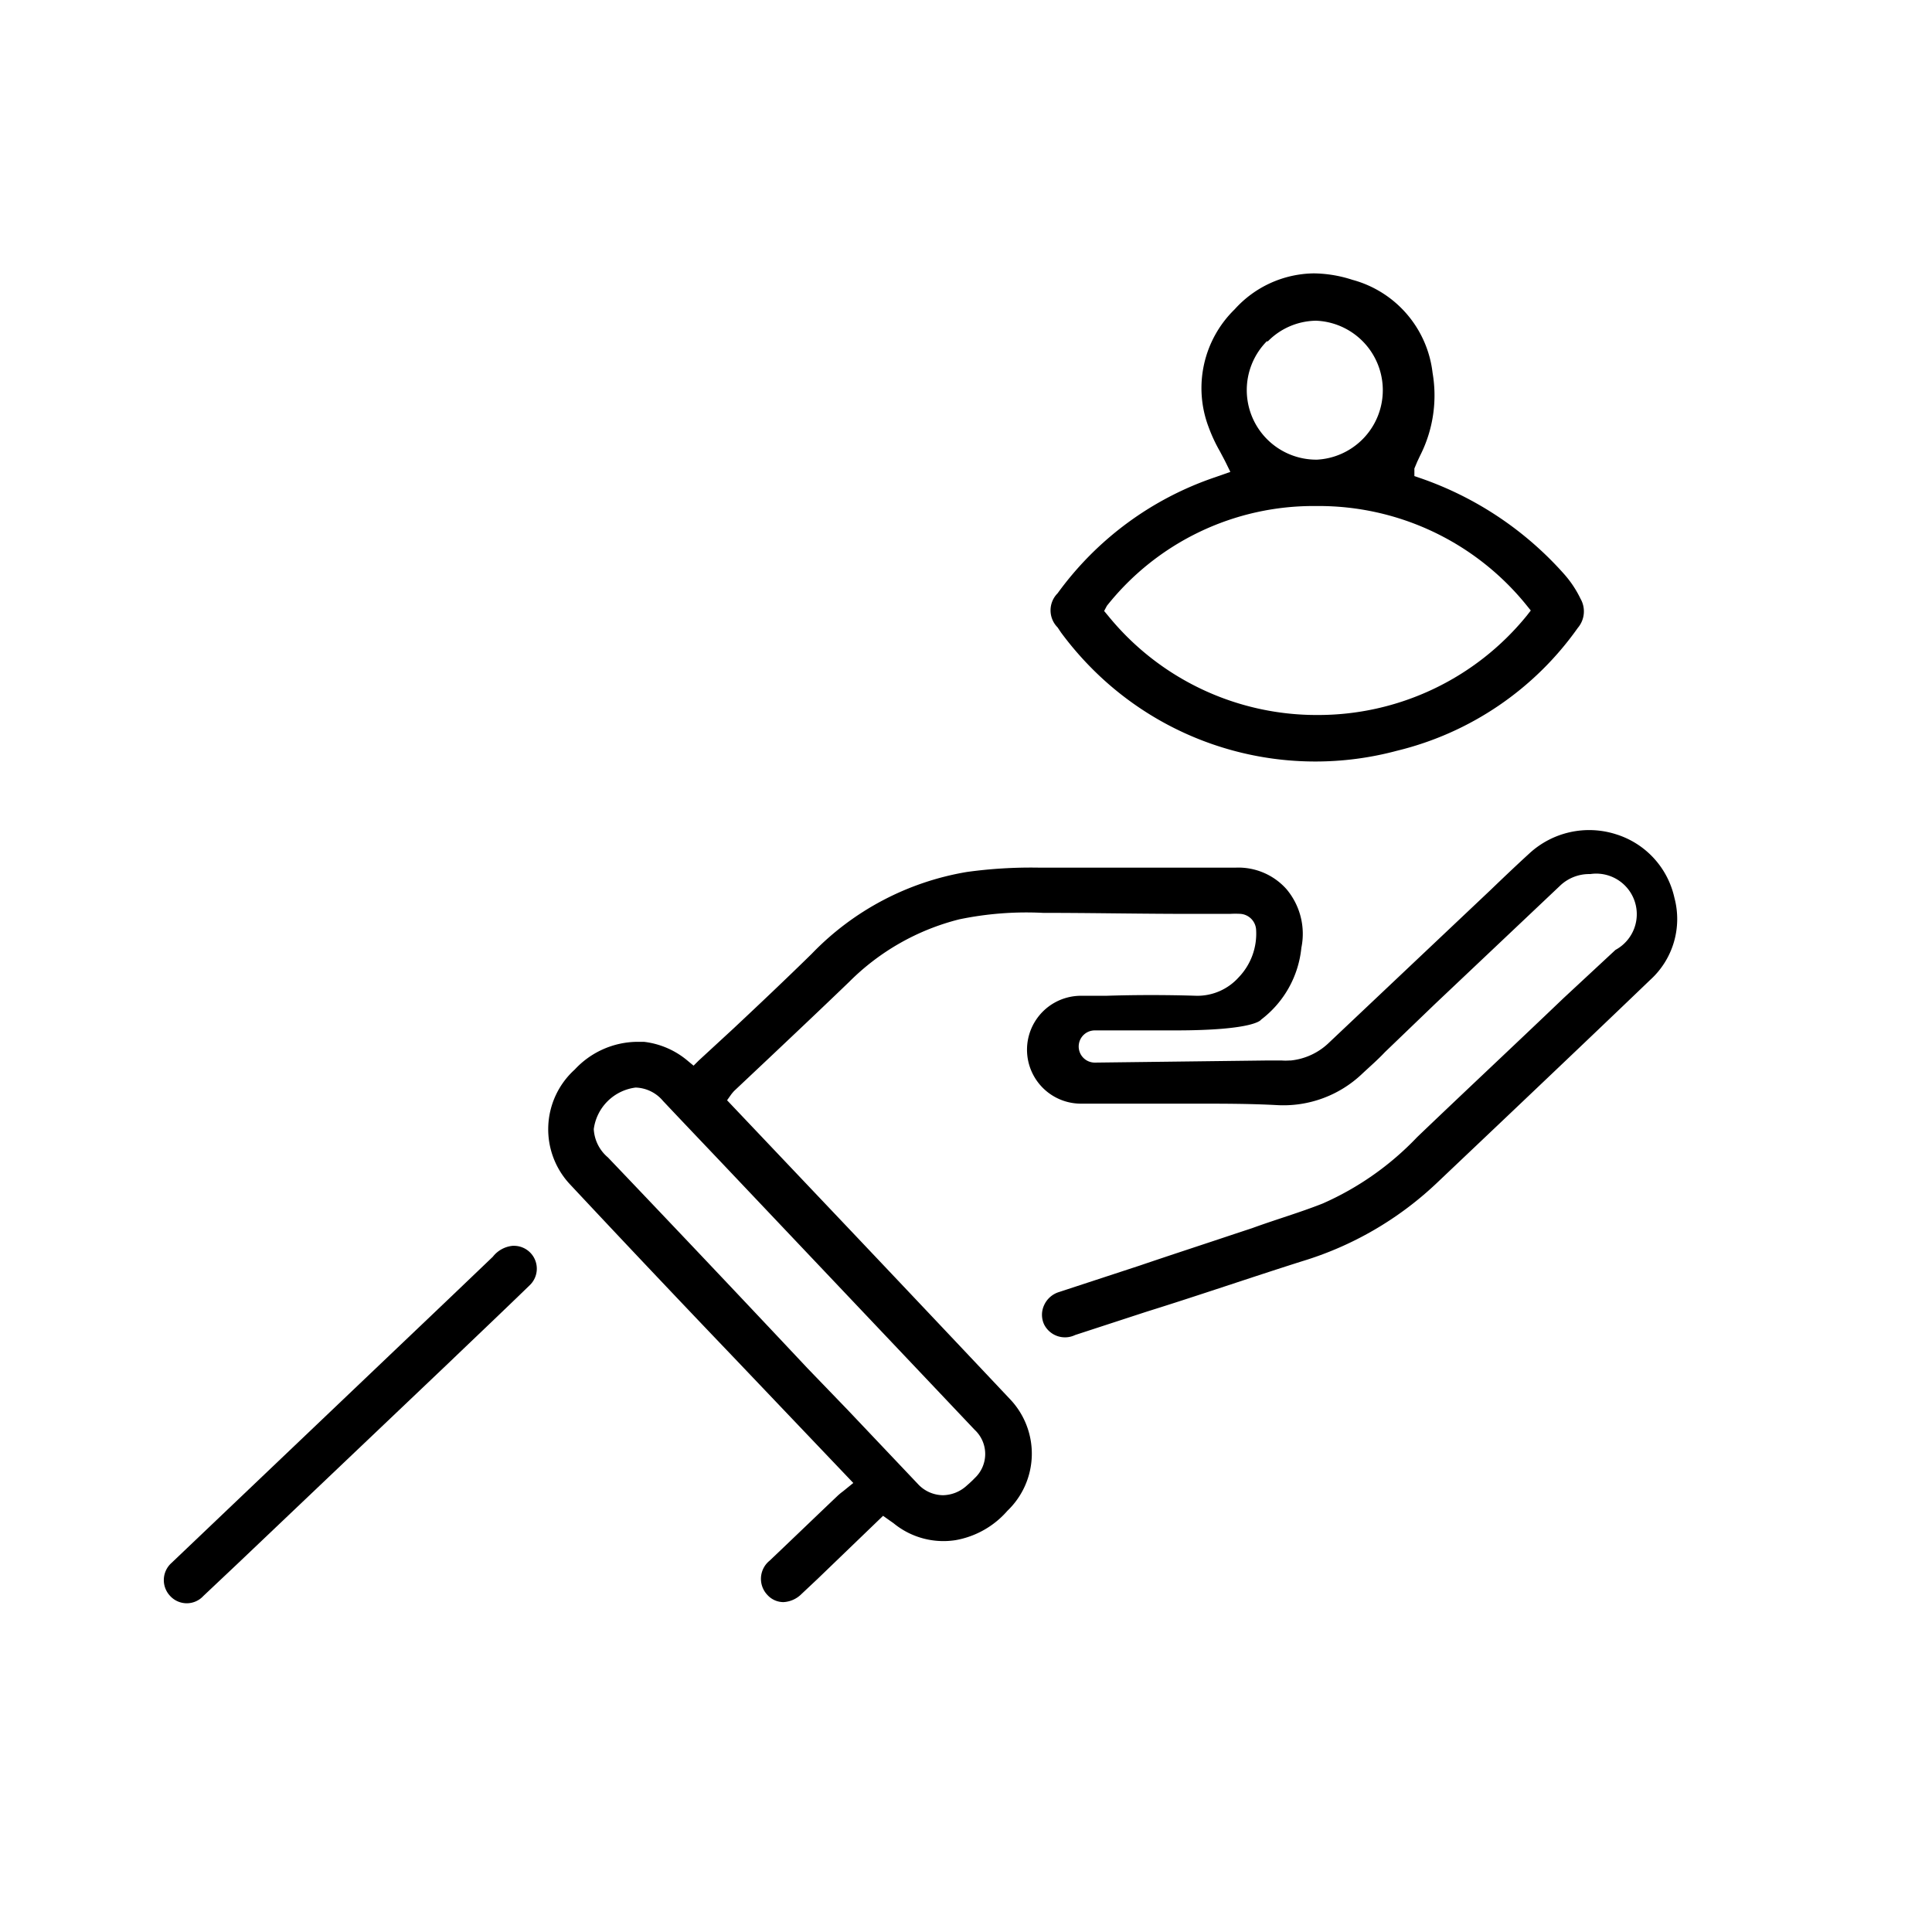 <svg id="Layer_1" data-name="Layer 1" xmlns="http://www.w3.org/2000/svg" viewBox="0 0 120 120"><defs><style>.cls-1{fill:none;}</style></defs><title>Artboard 18 copy 2</title><path d="M65.89,39.27a20,20,0,0,0,1.88,2.2,19.56,19.56,0,0,0,19,5.16A19.33,19.33,0,0,0,98,39a1.58,1.58,0,0,0,.17-1.81,6.63,6.63,0,0,0-1-1.51,21.17,21.17,0,0,0-9-6l-.32-.11,0-.33.5,0h-.5l0-.14.18-.43.18-.38a8.26,8.26,0,0,0,.77-5.13A6.79,6.79,0,0,0,84,17.38a8,8,0,0,0-2.4-.4,6.72,6.72,0,0,0-4.91,2.23,6.83,6.83,0,0,0-1.62,7.32,9.84,9.84,0,0,0,.71,1.52c.13.25.27.5.39.75l.25.51-.94.33a20,20,0,0,0-9.79,7.21,1.5,1.5,0,0,0,0,2.12ZM78.75,21.2a4.27,4.27,0,0,1,3-1.28h0a4.32,4.32,0,0,1,.05,8.63h-.05a4.32,4.32,0,0,1-3.07-7.35Zm-10,16.43a16.38,16.38,0,0,1,12.95-6.2h.13a16.59,16.59,0,0,1,13,6.18l.25.31-.25.32a16.7,16.7,0,0,1-13,6.17h0a16.69,16.69,0,0,1-13-6.16l-.25-.3Z"/><path d="M31.91,77.38h-.07a1.78,1.78,0,0,0-1.23.68C29,79.6,27.4,81.13,25.8,82.65L10.66,97.07a1.43,1.43,0,0,0-.09,2.06,1.4,1.4,0,0,0,2.06,0l2.12-2L27.81,84.71c1.7-1.63,3.41-3.25,5.1-4.89a1.42,1.42,0,0,0-1-2.44Z"/><path class="cls-1" d="M41.18,68.38a2.31,2.31,0,0,0-1.7-.83h0a3,3,0,0,0-2.6,2.58,2.47,2.47,0,0,0,.88,1.76Q44,78.43,50.17,85l2.45,2.58L57,92.16a2.14,2.14,0,0,0,1.55.72A2.24,2.24,0,0,0,60,92.29c.17-.15.34-.3.5-.47a2.05,2.05,0,0,0,0-3l-2.31-2.44L45,72.45C43.75,71.09,42.46,69.74,41.18,68.38Z"/><path class="cls-1" d="M79.66,65.9a3.39,3.39,0,0,0,.45,0h-.45Z"/><path d="M104,55.76a5.33,5.33,0,0,0-3.62-3.94A5.48,5.48,0,0,0,95,53c-.82.75-1.63,1.52-2.43,2.29l-10,9.45a4,4,0,0,1-2.41,1.13h-.09a3.39,3.39,0,0,1-.45,0H78.59L68,66a1,1,0,0,1-1-1,1,1,0,0,1,1-1h5c5,0,5.33-.67,5.33-.67l0,0a6.39,6.39,0,0,0,2.5-4.46,4.31,4.31,0,0,0-.93-3.65,4,4,0,0,0-3.13-1.33l-4.74,0c-2.52,0-5,0-7.55,0a29,29,0,0,0-4.43.27,17.36,17.36,0,0,0-9.63,5.08c-1.59,1.56-3.25,3.13-4.86,4.64l-2.17,2-.31.31-.34-.28A5.12,5.12,0,0,0,40,64.71l-.48,0a5.36,5.36,0,0,0-3.82,1.72,5,5,0,0,0-.27,7.16Q40.49,79,45.59,84.33L53,92.11l-.64.52a3.58,3.58,0,0,0-.36.3c-1.4,1.33-2.79,2.67-4.19,4a1.45,1.45,0,0,0-.15,2.13,1.35,1.35,0,0,0,1,.45h0a1.71,1.71,0,0,0,1.12-.5l1-.94,4.07-3.92.45.32.2.14a4.88,4.88,0,0,0,3.86,1.05,5.54,5.54,0,0,0,3.21-1.82,4.91,4.91,0,0,0,.17-6.93q-5.09-5.4-10.19-10.78l-7.39-7.79L45.4,68a2.64,2.64,0,0,1,.2-.24l2.26-2.13c1.63-1.54,3.26-3.08,4.88-4.64a14.73,14.73,0,0,1,6.85-3.89,20.53,20.53,0,0,1,5.2-.4c2.69,0,5.37.05,8.06.06h3.59a5.63,5.63,0,0,1,.58,0,1.05,1.05,0,0,1,1,1,3.91,3.91,0,0,1-1.08,2.94,3.45,3.45,0,0,1-2.6,1.15c-1.88-.06-3.79-.06-5.64,0H67.17a3.35,3.35,0,0,0-.06,6.7l3.39,0,3.81,0c1.66,0,3.32,0,5,.09a7.09,7.09,0,0,0,5.28-1.93c.48-.45,1-.9,1.43-1.36l3.12-3,7.73-7.31a2.62,2.62,0,0,1,1.9-.75A2.52,2.52,0,0,1,100.34,59l-3.23,3c-3,2.87-6.07,5.74-9.09,8.63a18.23,18.23,0,0,1-5.86,4.12c-1.44.57-2.93,1-4.38,1.53l-1,.33c-2,.67-4,1.32-6,2l-5,1.64a1.5,1.5,0,0,0-.93.82,1.42,1.42,0,0,0,0,1.19,1.45,1.45,0,0,0,1.93.66l4.44-1.45c3.21-1,6.43-2.11,9.65-3.13a21,21,0,0,0,8.34-4.83l4.28-4.06c3-2.85,6-5.7,9-8.58A5.1,5.1,0,0,0,104,55.76ZM58.23,86.37l2.31,2.44a2.05,2.05,0,0,1,0,3c-.16.17-.33.32-.5.47a2.24,2.24,0,0,1-1.46.59A2.14,2.14,0,0,1,57,92.16l-4.36-4.6L50.17,85Q44,78.43,37.76,71.89a2.47,2.47,0,0,1-.88-1.76,3,3,0,0,1,2.6-2.58h0a2.31,2.31,0,0,1,1.7.83c1.28,1.36,2.57,2.71,3.86,4.07Z"/><path d="M80.21,65.88h0Z"/></svg>